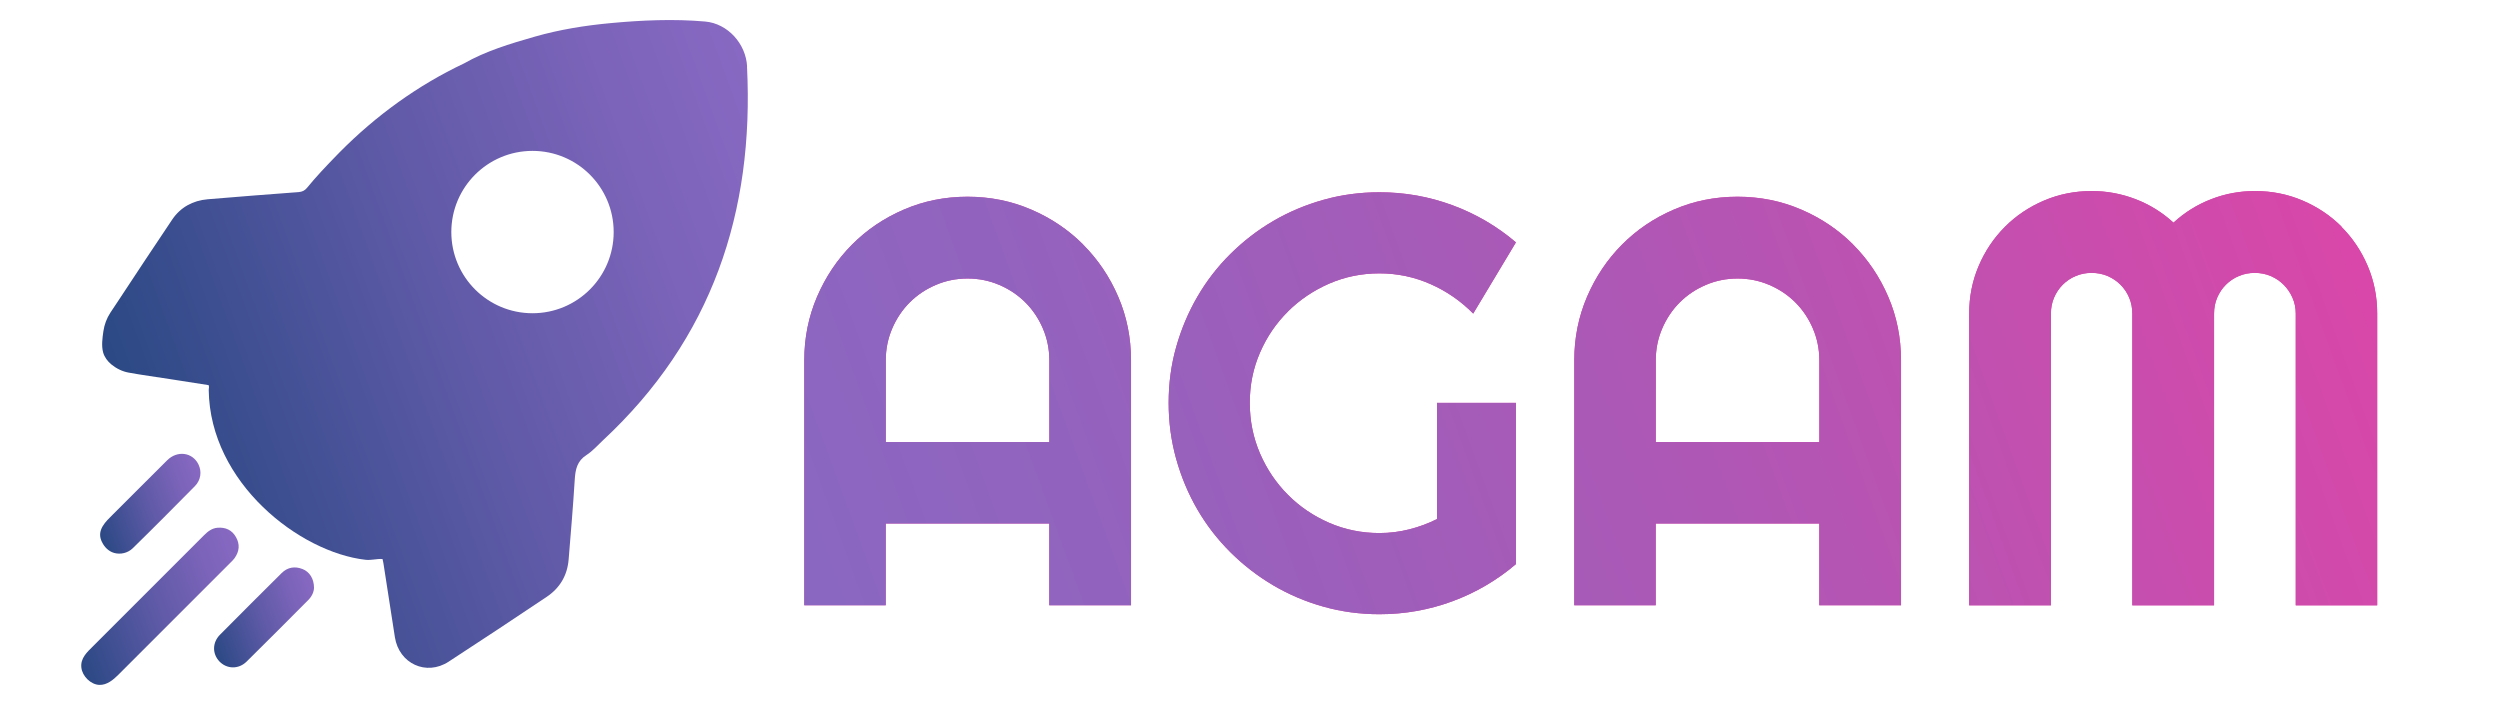 <?xml version="1.0" encoding="UTF-8"?><svg id="d" xmlns="http://www.w3.org/2000/svg" xmlns:xlink="http://www.w3.org/1999/xlink" viewBox="0 0 510 148"><defs><linearGradient id="e" x1="14.35" y1="130.29" x2="50.91" y2="116.98" gradientTransform="matrix(1, 0, 0, 1, 0, 0)" gradientUnits="userSpaceOnUse"><stop offset="0" stop-color="#2b4985"/><stop offset=".04" stop-color="#2f4a87"/><stop offset=".48" stop-color="#5f5aa7"/><stop offset=".81" stop-color="#7c64ba"/><stop offset="1" stop-color="#8868c2"/></linearGradient><linearGradient id="f" x1="19.43" y1="106.87" x2="41.94" y2="98.68" xlink:href="#e"/><linearGradient id="g" x1="42.61" y1="130.04" x2="65.09" y2="121.85" xlink:href="#e"/><linearGradient id="h" x1="30.06" y1="96.72" x2="165.21" y2="47.53" gradientTransform="matrix(1, 0, 0, 1, 0, 0)" gradientUnits="userSpaceOnUse"><stop offset="0" stop-color="#2b4985"/><stop offset=".04" stop-color="#2f4a87"/><stop offset=".48" stop-color="#5f5aa7"/><stop offset=".81" stop-color="#7c64ba"/><stop offset="1" stop-color="#8868c2"/></linearGradient><linearGradient id="i" x1="147.38" y1="105" x2="476.61" y2="-14.83" gradientTransform="matrix(1, 0, 0, 1, 0, 0)" gradientUnits="userSpaceOnUse"><stop offset="0" stop-color="#8868c2"/><stop offset=".2" stop-color="#9263be"/><stop offset=".55" stop-color="#af57b5"/><stop offset="1" stop-color="#de45a7"/></linearGradient><linearGradient id="j" x1="155.75" y1="127.99" x2="484.98" y2="8.16" xlink:href="#i"/><linearGradient id="k" x1="165.76" y1="155.48" x2="494.99" y2="35.65" xlink:href="#i"/><linearGradient id="l" x1="175.57" y1="182.43" x2="504.8" y2="62.6" xlink:href="#i"/></defs><g><g><path d="M47.88,113.82c.95-1.35,1.09-2.77,.27-4.23-.82-1.47-2.13-2.06-3.77-1.93-1.13,.09-1.97,.74-2.75,1.52-7.53,7.55-15.07,15.09-22.62,22.62-1.25,1.24-2.64,2.47-2.41,4.41,.2,1.73,1.9,3.45,3.68,3.51,1.51,.05,2.84-1.04,3.84-2.05,7.63-7.63,15.27-15.26,22.9-22.9,.3-.3,.62-.6,.87-.95Z" style="fill:url(#e);"/><path d="M20.78,110.52c.49,1.06,1.37,1.96,2.51,2.28,1.32,.37,2.79,.01,3.78-.95,4.28-4.18,8.49-8.43,12.69-12.68,1.21-1.22,1.44-2.96,.73-4.42-1.2-2.48-4.3-2.92-6.38-.86-3.73,3.69-7.42,7.43-11.15,11.13-1.39,1.37-3.14,3.02-2.33,5.16,.04,.11,.09,.23,.14,.34Z" style="fill:url(#f);"/><path d="M61.73,116.09c-1.59-.63-3.07-.38-4.28,.82-4.21,4.18-8.41,8.37-12.58,12.58-1.58,1.6-1.58,3.89-.11,5.44,1.5,1.57,3.9,1.65,5.54,.04,4.23-4.16,8.4-8.37,12.59-12.57,.76-.76,1.15-1.69,1.17-2.47,0-1.85-.89-3.27-2.33-3.84Z" style="fill:url(#g);"/></g><path d="M152.41,13.58c-.23-4.63-3.93-8.79-8.58-9.19-6.39-.56-12.96-.27-19.33,.33-5.22,.49-10.33,1.31-15.38,2.75s-10.09,2.97-14.46,5.47c-9.44,4.46-17.98,10.66-25.32,18.07-.27,.27-.54,.54-.8,.82-2.04,2.1-4.06,4.22-5.91,6.49-.48,.58-.99,.81-1.73,.87-6.18,.46-12.35,.94-18.52,1.46-3.04,.26-5.56,1.63-7.25,4.14-3.66,5.43-7.26,10.9-10.87,16.37-.58,.87-1.16,1.75-1.74,2.62-.75,1.14-1.23,2.44-1.43,3.8s-.42,2.98-.05,4.32c.27,.96,.89,1.79,1.66,2.43,1,.83,2.25,1.45,3.53,1.68,2.83,.52,5.69,.89,8.53,1.34,2.62,.41,5.24,.82,7.81,1.22,.04,.22,.07,.31,.07,.39-.01,.21-.07,.43-.06,.64,.27,18.93,18.55,33.08,32,34.6,1.16,.13,2.29-.24,3.45-.16,.08,.35,.16,.64,.2,.94,.78,5.01,1.54,10.03,2.33,15.03,.86,5.38,6.4,7.94,10.95,4.98,6.7-4.35,13.36-8.78,20-13.22,2.69-1.8,4.22-4.37,4.49-7.61,.45-5.44,.91-10.89,1.25-16.34,.13-2.05,.48-3.78,2.4-5,1.25-.8,2.26-1.98,3.36-3,22.19-20.64,30.87-46.49,29.38-76.24Zm-43.78,50.32c-9.15,0-16.56-7.41-16.56-16.56s7.41-16.56,16.56-16.56,16.56,7.41,16.56,16.56-7.41,16.56-16.56,16.56Z" style="fill:url(#h);"/></g><g><path d="M220.98,49.9c-3.02-3.02-6.56-5.41-10.61-7.15-4.05-1.74-8.38-2.62-12.99-2.62s-8.94,.87-12.99,2.62c-4.05,1.74-7.58,4.13-10.58,7.15-3,3.02-5.38,6.56-7.12,10.61-1.74,4.05-2.62,8.38-2.62,12.99v49.98h16.62v-16.68h33.36v16.68h16.68v-49.98c0-4.61-.87-8.94-2.62-12.99-1.74-4.05-4.13-7.58-7.15-10.61Zm-6.92,40.28h-33.36v-16.68c0-2.29,.44-4.45,1.31-6.48,.87-2.03,2.06-3.81,3.57-5.32,1.51-1.51,3.28-2.7,5.32-3.57,2.03-.87,4.19-1.31,6.48-1.31s4.45,.44,6.48,1.31c2.03,.87,3.81,2.06,5.32,3.57,1.51,1.51,2.7,3.28,3.57,5.32,.87,2.03,1.31,4.19,1.31,6.48v16.68Z" style="fill:#de45a7;"/><path d="M220.98,49.9c-3.02-3.02-6.56-5.41-10.61-7.15-4.05-1.74-8.38-2.62-12.99-2.62s-8.94,.87-12.99,2.62c-4.05,1.74-7.58,4.13-10.58,7.15-3,3.02-5.38,6.56-7.12,10.61-1.74,4.05-2.62,8.38-2.62,12.99v49.98h16.62v-16.68h33.36v16.68h16.68v-49.98c0-4.61-.87-8.94-2.62-12.99-1.74-4.05-4.13-7.58-7.15-10.61Zm-6.92,40.28h-33.36v-16.68c0-2.29,.44-4.45,1.31-6.48,.87-2.03,2.06-3.81,3.57-5.32,1.51-1.51,3.28-2.7,5.32-3.57,2.03-.87,4.19-1.31,6.48-1.31s4.45,.44,6.48,1.31c2.03,.87,3.81,2.06,5.32,3.57,1.51,1.51,2.7,3.28,3.57,5.32,.87,2.03,1.31,4.19,1.31,6.48v16.68Z" style="fill:url(#i);"/><path d="M262.75,63.53c2.4-2.38,5.2-4.27,8.4-5.67,3.2-1.39,6.62-2.09,10.26-2.09s7.11,.73,10.4,2.18c3.29,1.45,6.2,3.46,8.72,6.02l8.72-14.53c-3.87-3.29-8.19-5.82-12.96-7.58-4.77-1.76-9.73-2.64-14.88-2.64-3.95,0-7.76,.51-11.42,1.54-3.66,1.03-7.08,2.47-10.26,4.33-3.18,1.86-6.08,4.1-8.72,6.71-2.64,2.62-4.88,5.52-6.74,8.72-1.86,3.2-3.3,6.62-4.33,10.26-1.03,3.64-1.54,7.44-1.54,11.39s.51,7.77,1.54,11.45c1.03,3.68,2.47,7.12,4.33,10.32,1.86,3.2,4.11,6.1,6.74,8.72,2.63,2.62,5.54,4.86,8.72,6.74,3.18,1.88,6.6,3.33,10.26,4.36,3.66,1.03,7.47,1.54,11.42,1.54,5.15,0,10.11-.88,14.88-2.64,4.77-1.76,9.09-4.29,12.96-7.58v-32.9h-16.1v23.71c-1.78,.89-3.66,1.59-5.64,2.09-1.98,.5-4.01,.76-6.1,.76-3.64,0-7.06-.7-10.26-2.09-3.2-1.39-6-3.29-8.4-5.7-2.4-2.4-4.3-5.21-5.7-8.43-1.39-3.22-2.09-6.66-2.09-10.35s.7-7.06,2.09-10.26c1.39-3.2,3.29-5.99,5.7-8.37Z" style="fill:#de45a7;"/><path d="M262.75,63.53c2.4-2.38,5.2-4.27,8.4-5.67,3.2-1.39,6.62-2.09,10.26-2.09s7.11,.73,10.4,2.18c3.29,1.45,6.2,3.46,8.72,6.02l8.72-14.53c-3.87-3.29-8.19-5.82-12.96-7.58-4.77-1.76-9.73-2.64-14.88-2.64-3.95,0-7.76,.51-11.42,1.54-3.66,1.03-7.08,2.47-10.26,4.33-3.18,1.86-6.08,4.1-8.72,6.71-2.64,2.62-4.88,5.52-6.74,8.72-1.86,3.2-3.3,6.62-4.33,10.26-1.03,3.64-1.54,7.44-1.54,11.39s.51,7.77,1.54,11.45c1.03,3.68,2.47,7.12,4.33,10.32,1.86,3.2,4.11,6.1,6.74,8.72,2.63,2.62,5.54,4.86,8.72,6.74,3.18,1.88,6.6,3.33,10.26,4.36,3.66,1.03,7.47,1.54,11.42,1.54,5.15,0,10.11-.88,14.88-2.64,4.77-1.76,9.09-4.29,12.96-7.58v-32.9h-16.1v23.71c-1.78,.89-3.66,1.59-5.64,2.09-1.98,.5-4.01,.76-6.1,.76-3.64,0-7.06-.7-10.26-2.09-3.2-1.39-6-3.29-8.4-5.7-2.4-2.4-4.3-5.21-5.7-8.43-1.39-3.22-2.09-6.66-2.09-10.35s.7-7.06,2.09-10.26c1.39-3.2,3.29-5.99,5.7-8.37Z" style="fill:url(#j);"/><path d="M378.06,49.9c-3.02-3.02-6.56-5.41-10.61-7.15-4.05-1.74-8.38-2.62-12.99-2.62s-8.94,.87-12.99,2.62c-4.05,1.74-7.58,4.13-10.58,7.15-3,3.02-5.38,6.56-7.12,10.61-1.74,4.05-2.62,8.38-2.62,12.99v49.98h16.62v-16.68h33.36v16.68h16.68v-49.98c0-4.61-.87-8.94-2.62-12.99-1.74-4.05-4.13-7.58-7.15-10.61Zm-6.92,40.28h-33.36v-16.68c0-2.29,.44-4.45,1.31-6.48,.87-2.03,2.06-3.81,3.57-5.32,1.51-1.51,3.28-2.7,5.32-3.57,2.03-.87,4.19-1.31,6.48-1.31s4.45,.44,6.48,1.31c2.03,.87,3.81,2.06,5.32,3.57,1.51,1.51,2.7,3.28,3.57,5.32,.87,2.03,1.31,4.19,1.31,6.48v16.68Z" style="fill:#de45a7;"/><path d="M378.06,49.9c-3.02-3.02-6.56-5.41-10.61-7.15-4.05-1.74-8.38-2.62-12.99-2.62s-8.94,.87-12.99,2.62c-4.05,1.74-7.58,4.13-10.58,7.15-3,3.02-5.38,6.56-7.12,10.61-1.74,4.05-2.62,8.38-2.62,12.99v49.98h16.62v-16.68h33.36v16.68h16.68v-49.98c0-4.61-.87-8.94-2.62-12.99-1.74-4.05-4.13-7.58-7.15-10.61Zm-6.92,40.28h-33.36v-16.68c0-2.29,.44-4.45,1.31-6.48,.87-2.03,2.06-3.81,3.57-5.32,1.51-1.51,3.28-2.7,5.32-3.57,2.03-.87,4.19-1.31,6.48-1.31s4.45,.44,6.48,1.31c2.03,.87,3.81,2.06,5.32,3.57,1.51,1.51,2.7,3.28,3.57,5.32,.87,2.03,1.31,4.19,1.31,6.48v16.68Z" style="fill:url(#k);"/><path d="M477.71,46.27c-2.27-2.27-4.92-4.05-7.96-5.35-3.04-1.3-6.29-1.95-9.74-1.95-3.1,0-6.07,.55-8.92,1.66-2.85,1.1-5.42,2.7-7.7,4.79-2.29-2.09-4.86-3.69-7.73-4.79-2.87-1.1-5.85-1.66-8.95-1.66-3.45,0-6.69,.65-9.74,1.95-3.04,1.3-5.7,3.08-7.96,5.35-2.27,2.27-4.05,4.92-5.35,7.96-1.3,3.04-1.95,6.29-1.95,9.74v59.52h16.68V63.97c0-1.16,.21-2.25,.64-3.25,.43-1.01,1.02-1.89,1.77-2.64,.76-.76,1.64-1.35,2.64-1.77,1.01-.43,2.09-.64,3.25-.64s2.25,.21,3.25,.64c1.01,.43,1.89,1.02,2.64,1.77,.76,.76,1.35,1.64,1.77,2.64,.43,1.01,.64,2.09,.64,3.25v59.52h16.68V63.97c0-1.16,.21-2.25,.64-3.25,.43-1.01,1.02-1.89,1.77-2.64,.76-.76,1.64-1.35,2.64-1.77,1.01-.43,2.09-.64,3.25-.64s2.25,.21,3.25,.64c1.01,.43,1.89,1.02,2.64,1.77,.76,.76,1.36,1.64,1.8,2.64,.45,1.01,.67,2.09,.67,3.25v59.52h16.62V63.97c0-3.45-.65-6.69-1.95-9.74-1.3-3.04-3.08-5.7-5.35-7.96Z" style="fill:#de45a7;"/><path d="M477.71,46.27c-2.27-2.27-4.92-4.05-7.96-5.35-3.04-1.3-6.29-1.95-9.74-1.95-3.1,0-6.07,.55-8.92,1.66-2.85,1.1-5.42,2.7-7.7,4.79-2.29-2.09-4.86-3.69-7.73-4.79-2.87-1.1-5.85-1.66-8.95-1.66-3.45,0-6.69,.65-9.74,1.95-3.04,1.3-5.7,3.08-7.96,5.35-2.27,2.27-4.05,4.92-5.35,7.96-1.3,3.04-1.95,6.29-1.95,9.74v59.52h16.68V63.97c0-1.16,.21-2.25,.64-3.25,.43-1.01,1.02-1.89,1.77-2.64,.76-.76,1.64-1.35,2.64-1.77,1.01-.43,2.09-.64,3.25-.64s2.25,.21,3.25,.64c1.01,.43,1.89,1.02,2.64,1.77,.76,.76,1.35,1.64,1.77,2.64,.43,1.01,.64,2.09,.64,3.25v59.52h16.68V63.97c0-1.16,.21-2.25,.64-3.25,.43-1.01,1.02-1.89,1.77-2.64,.76-.76,1.64-1.35,2.64-1.77,1.01-.43,2.09-.64,3.25-.64s2.25,.21,3.25,.64c1.01,.43,1.89,1.02,2.64,1.77,.76,.76,1.36,1.64,1.8,2.64,.45,1.01,.67,2.09,.67,3.25v59.52h16.62V63.97c0-3.45-.65-6.69-1.95-9.74-1.3-3.04-3.08-5.7-5.35-7.96Z" style="fill:url(#l);"/></g></svg>